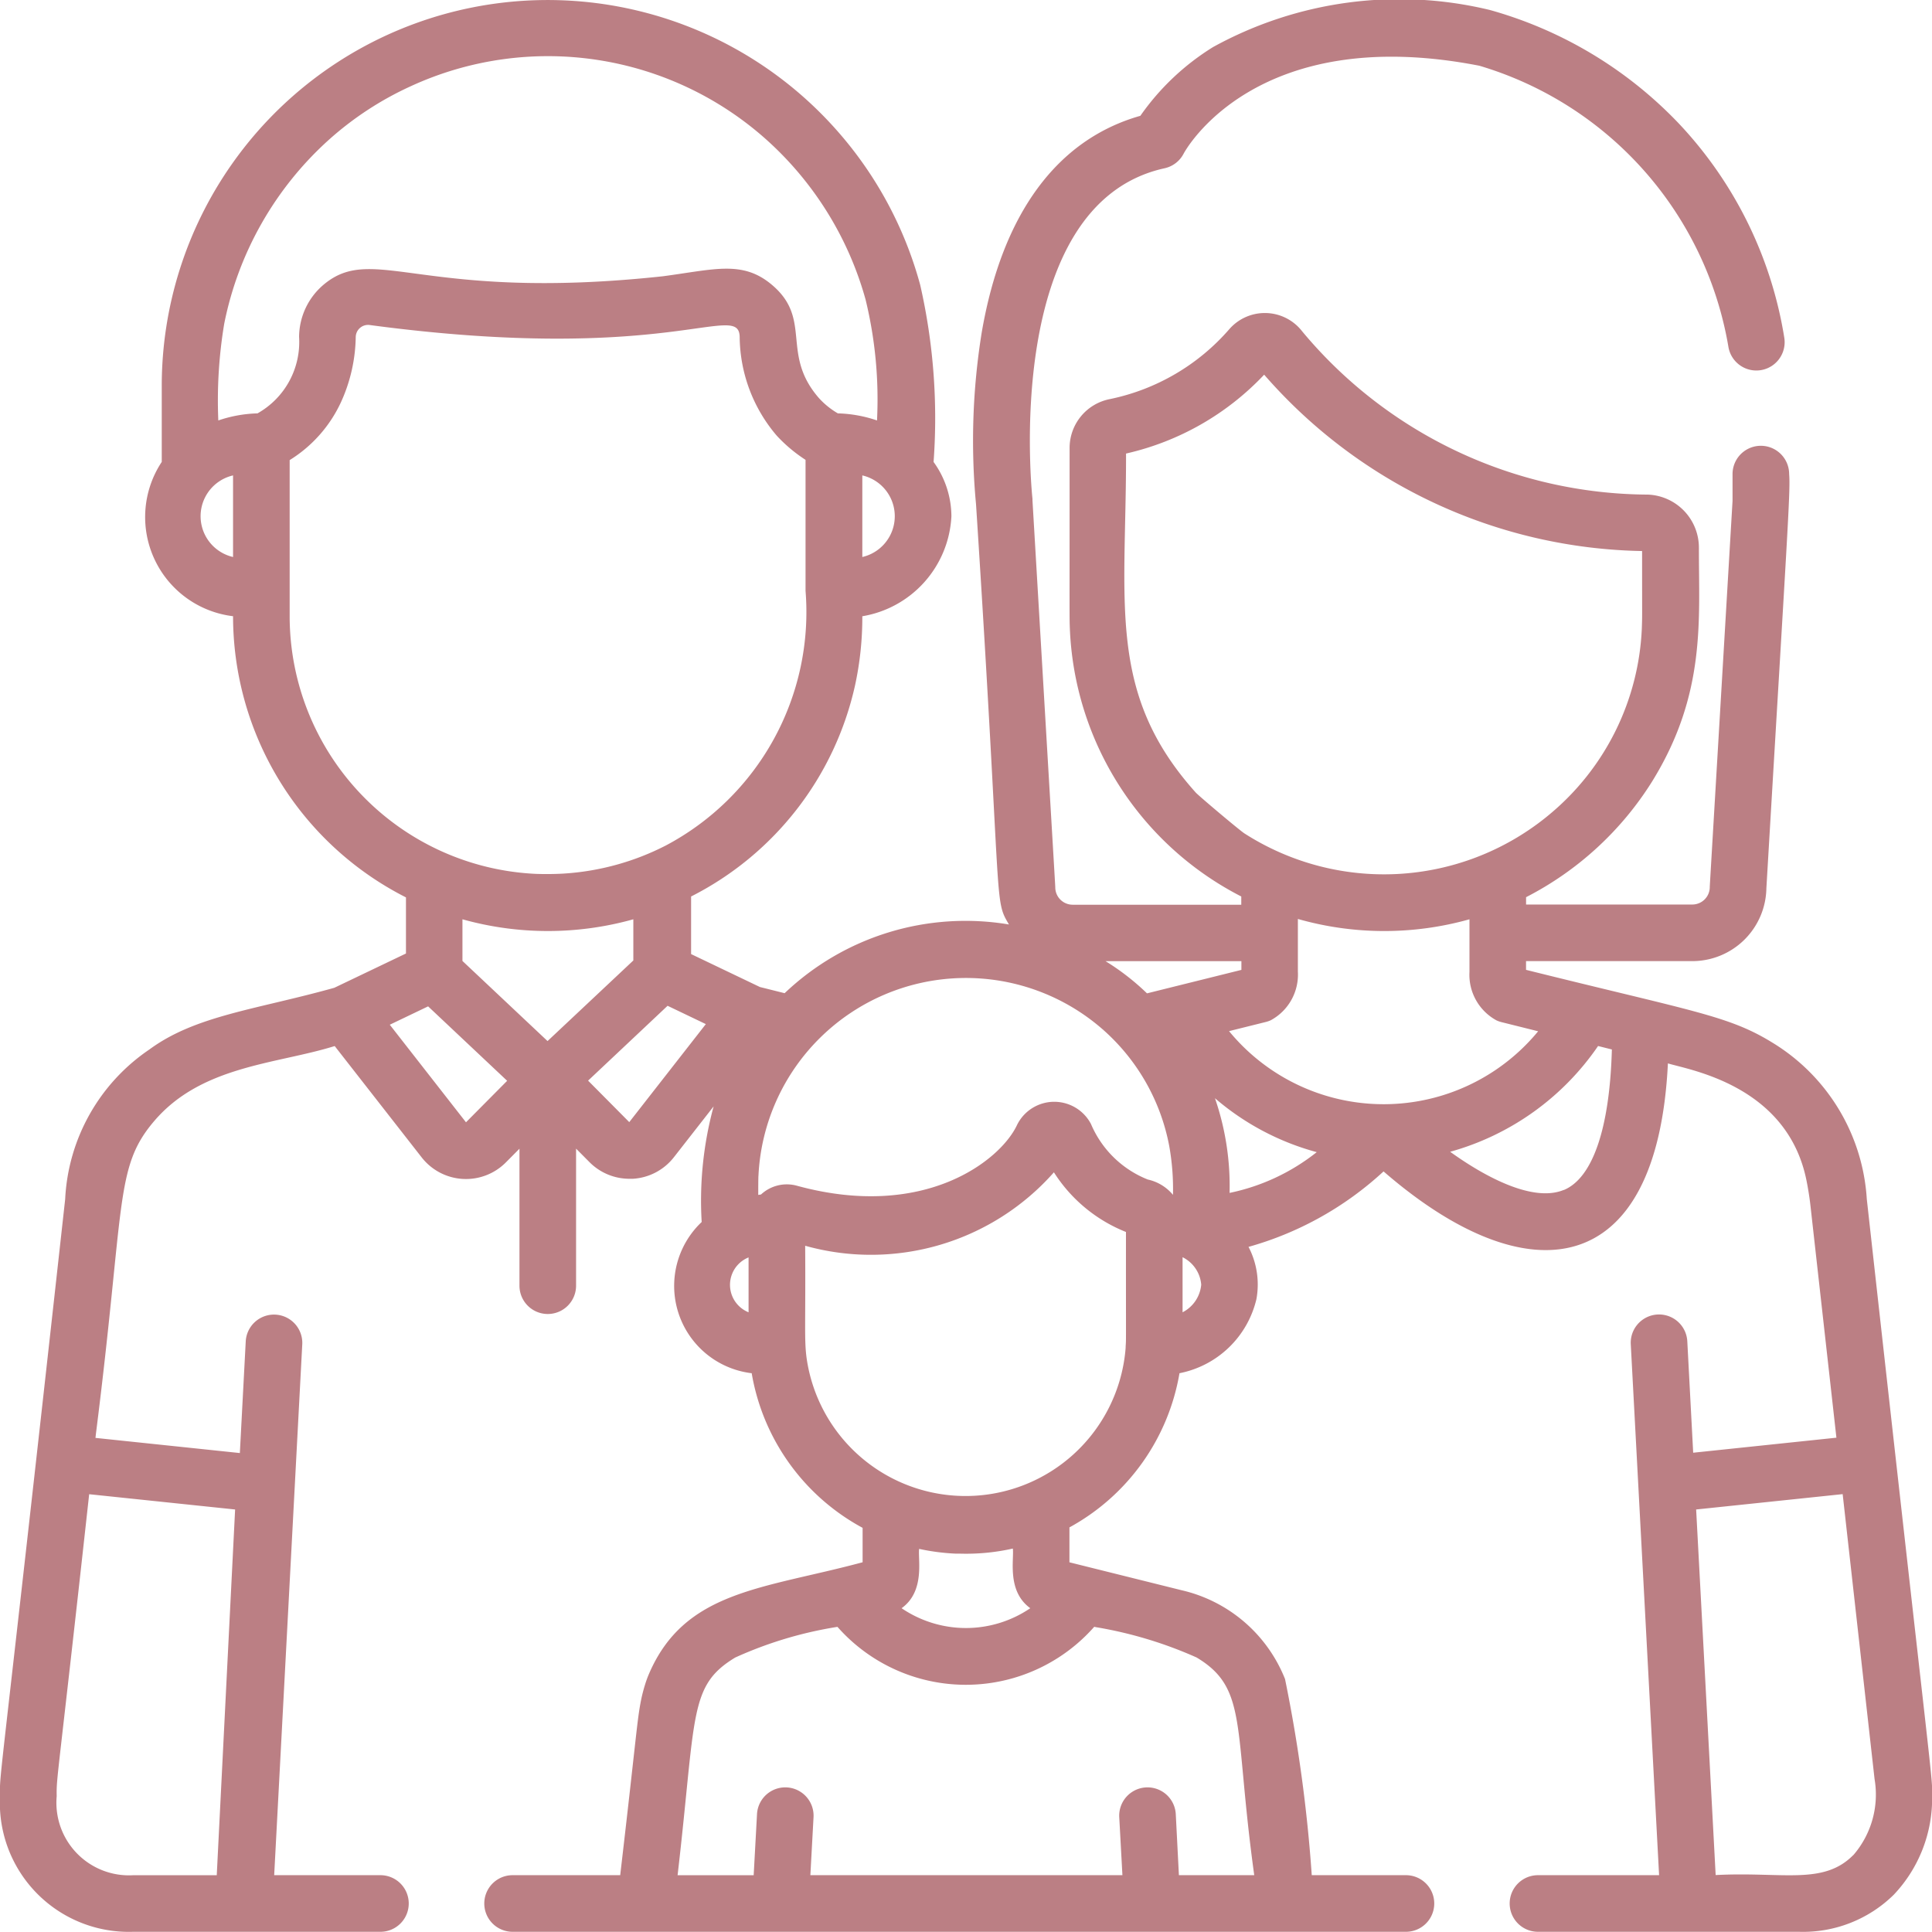<svg xmlns="http://www.w3.org/2000/svg" width="46.929" height="46.925" viewBox="0 0 46.929 46.925">
  <g id="Group_68633" data-name="Group 68633" transform="translate(0 -0.024)">
    <g id="Group_68632" data-name="Group 68632" transform="translate(0 0.024)">
      <g id="Group_68631" data-name="Group 68631" transform="translate(0 0)">
        <path id="Path_8210" data-name="Path 8210" d="M45.345,29.149a4.793,4.793,0,0,0-2.309-3.809c-1.058-.648-1.915-.749-5.968-1.758v-.212h4.045a1.8,1.8,0,0,0,1.793-1.77c.511-8.659.588-9.651.553-10.06a.687.687,0,1,0-1.375,0v.652c-.577,9.779-.553,9.346-.553,9.385a.424.424,0,0,1-.418.418H37.069v-.178a7.823,7.823,0,0,0,3.058-2.805c1.321-2.132,1.137-3.934,1.14-5.679a1.29,1.29,0,0,0-1.242-1.295h0a10.992,10.992,0,0,1-8.395-3.966,1.146,1.146,0,0,0-1.763-.06A5.241,5.241,0,0,1,26.96,9.718a1.209,1.209,0,0,0-.979,1.186c0,4.321-.005,4.083.006,4.387A7.66,7.66,0,0,0,30.151,21.8V22h-4.1a.423.423,0,0,1-.418-.418c0-.04.023.376-.554-9.406,0-.013,0-.025,0-.038-.008-.071-.768-7.153,3.209-8.027a.687.687,0,0,0,.464-.357c.017-.032,1.712-3.2,7.183-2.133a8.623,8.623,0,0,1,6.048,6.824.687.687,0,1,0,1.358-.218,9.851,9.851,0,0,0-2.525-5.164l-.049-.052A10.07,10.07,0,0,0,36.191.267a9.372,9.372,0,0,0-6.725.9A6.008,6.008,0,0,0,27.7,2.837c-2.029.576-3.357,2.385-3.852,5.253a16.5,16.5,0,0,0-.14,4.181c.644,9.944.423,9.572.8,10.209a6.372,6.372,0,0,0-5.449,1.669l-.6-.15-1.672-.8V21.8a7.593,7.593,0,0,0,3.983-5.131A7.781,7.781,0,0,0,20.946,15v-.007a2.593,2.593,0,0,0,2.164-2.426,2.264,2.264,0,0,0-.433-1.322,14.555,14.555,0,0,0-.325-4.3,9.353,9.353,0,0,0-1.863-3.566l-.007-.008A9.374,9.374,0,0,0,3.929,9.4c0,.6,0,1.771,0,1.844a2.426,2.426,0,0,0,1.732,3.748,7.66,7.66,0,0,0,4.2,6.83v1.363l-1.741.833c-1.9.531-3.368.67-4.494,1.5a4.663,4.663,0,0,0-2.043,3.635C-.047,43.907-.009,43.012,0,43.668a3.132,3.132,0,0,0,3.231,3.28h6.01a.687.687,0,1,0,0-1.375H6.66L7.342,32.68a.687.687,0,0,0-1.373-.073l-.143,2.712-3.507-.368.011-.1c.708-5.6.453-6.453,1.4-7.578l.008-.009c1.152-1.36,2.978-1.39,4.392-1.831l2.113,2.705a1.365,1.365,0,0,0,2.045.121l.33-.332v3.327a.687.687,0,0,0,1.375,0V27.925l.33.332a1.365,1.365,0,0,0,.969.4l.081,0a1.366,1.366,0,0,0,.995-.522l.966-1.236a8.742,8.742,0,0,0-.29,2.808,2.136,2.136,0,0,0,1.215,3.673,5.271,5.271,0,0,0,2.694,3.756v.836c-2.425.653-4.332.68-5.2,2.737a2.563,2.563,0,0,0-.088.247c-.035.111-.068.243-.086.329-.106.513-.11.837-.514,4.288H12.451a.687.687,0,1,0,0,1.375h21.7a.687.687,0,1,0,0-1.375H31.863a36.191,36.191,0,0,0-.649-4.764A3.564,3.564,0,0,0,28.7,38.651l-2.723-.678v-.848a5.277,5.277,0,0,0,2.673-3.745,2.394,2.394,0,0,0,1.869-1.8,1.976,1.976,0,0,0-.192-1.269,8.018,8.018,0,0,0,3.28-1.833c3.5,3.039,6.65,2.658,6.907-2.624.5.156,2.886.521,3.362,2.824.036.173.077.418.1.627l.631,5.641-3.479.365-.143-2.707a.687.687,0,1,0-1.373.073L40.3,45.573H37.358a.687.687,0,0,0,0,1.375H43.7a3.141,3.141,0,0,0,2.3-.9,3.4,3.4,0,0,0,.932-2.387C46.936,43.087,46.984,43.9,45.345,29.149ZM5.711,36.69l-.446,8.884H3.233a1.763,1.763,0,0,1-1.856-1.918c-.008-.487.018-.322.789-7.337ZM20.946,13.554V11.572A1.017,1.017,0,0,1,20.946,13.554Zm-15.285,0a1.017,1.017,0,0,1,0-1.982Zm.594-3.489a3.185,3.185,0,0,0-.952.172A11.329,11.329,0,0,1,5.446,7.89,8.154,8.154,0,0,1,7.992,3.416h0a7.864,7.864,0,0,1,1.991-1.3,7.96,7.96,0,0,1,8.633,1.3A8.141,8.141,0,0,1,21.025,7.3a10.247,10.247,0,0,1,.278,2.937,3.18,3.18,0,0,0-.951-.172,1.921,1.921,0,0,1-.463-.375c-.937-1.08-.142-1.916-1.148-2.755-.709-.592-1.388-.366-2.642-.2-5.843.63-7.015-.816-8.234.2a1.674,1.674,0,0,0-.6,1.272A1.989,1.989,0,0,1,6.255,10.065ZM7.036,15V11.2A3.267,3.267,0,0,0,8.282,9.794a3.95,3.95,0,0,0,.359-1.588.3.3,0,0,1,.354-.285c7.259.966,8.95-.592,8.972.285a3.74,3.74,0,0,0,.9,2.4,3.632,3.632,0,0,0,.7.588c0,.715,0,3.105,0,3.181a6.417,6.417,0,0,1-3.393,6.186h0a6.28,6.28,0,0,1-2.459.681c-.364.024-.722.008-.713.008A6.269,6.269,0,0,1,7.036,15Zm4.283,12.285-1.851-2.37.931-.446,1.92,1.808ZM13.3,25.312l-2.067-1.946V22.354a7.7,7.7,0,0,0,4.151,0v1Zm1.985,1.969-1-1.008,1.931-1.818.929.445ZM18.183,31.9a.718.718,0,0,1,0-1.333ZM29.052,19.283c-2.175-2.417-1.694-4.6-1.7-8.242a6.623,6.623,0,0,0,3.355-1.916,12.46,12.46,0,0,0,9.18,4.284c0,1.827.005,1.5-.006,1.87v0a6.218,6.218,0,0,1-2.247,4.531l-.079.065a6.28,6.28,0,0,1-7.332.39C30.088,20.173,29.207,19.432,29.052,19.283ZM26.583,39.54l.029.007a10.056,10.056,0,0,1,2.454.738c1.253.751.9,1.676,1.4,5.288h-1.83L28.56,44.09a.687.687,0,0,0-1.373.075l.077,1.408h-7.58l.077-1.408a.687.687,0,0,0-1.373-.075l-.081,1.484H16.459c.455-3.907.263-4.6,1.4-5.288a9.652,9.652,0,0,1,2.483-.745,4.158,4.158,0,0,0,6.236,0Zm-4.257-1.893a5.287,5.287,0,0,0,.877.115l.05,0,.049,0a5.162,5.162,0,0,0,1.3-.123c.034.264-.151,1.032.424,1.449a2.779,2.779,0,0,1-3.126,0C22.475,38.676,22.294,37.9,22.326,37.647Zm5.017-4.926c0,.05-.006.1-.01.144A3.9,3.9,0,0,1,19.591,33c-.058-.448-.021-.806-.033-2.716A5.929,5.929,0,0,0,25.6,28.5a3.686,3.686,0,0,0,1.75,1.449C27.349,32.889,27.355,32.516,27.343,32.721Zm1.149-3.674a1.1,1.1,0,0,0-.612-.372A2.5,2.5,0,0,1,26.5,27.326a1.007,1.007,0,0,0-1.8.033c-.4.846-2.237,2.316-5.342,1.467a.921.921,0,0,0-.872.212l-.068.011c0-.451.005-.469.005-.459a5.045,5.045,0,0,1,8.37-3.555s.008,0,.008.007a5.007,5.007,0,0,1,1.6,2.818A5.906,5.906,0,0,1,28.492,29.046Zm-.631-4.894a5.883,5.883,0,0,0-1.007-.782h3.3v.212Zm.864,7.744V30.562a.817.817,0,0,1,.453.667A.837.837,0,0,1,28.725,31.9ZM29.867,29a6.553,6.553,0,0,0-.355-2.3,6.307,6.307,0,0,0,2.472,1.31A5.039,5.039,0,0,1,29.867,29Zm-.011-3.93.892-.222a.7.7,0,0,0,.118-.041,1.259,1.259,0,0,0,.66-1.178V22.346a7.654,7.654,0,0,0,4.168.008v1.279a1.259,1.259,0,0,0,.66,1.178.688.688,0,0,0,.118.041l.89.222A4.86,4.86,0,0,1,29.856,25.073Zm8.13,3.857c-.8.332-2.052-.414-2.761-.926a6.441,6.441,0,0,0,3.593-2.569l.335.084C39.1,27.434,38.687,28.638,37.986,28.93Zm7.031,16.157c-.729.739-1.718.4-3.343.486L41.2,36.69l3.559-.373.775,6.922A2.248,2.248,0,0,1,45.017,45.087Z" transform="translate(0 -0.024)" fill="#bb7f84"/>
      </g>
    </g>
  </g>
</svg>

